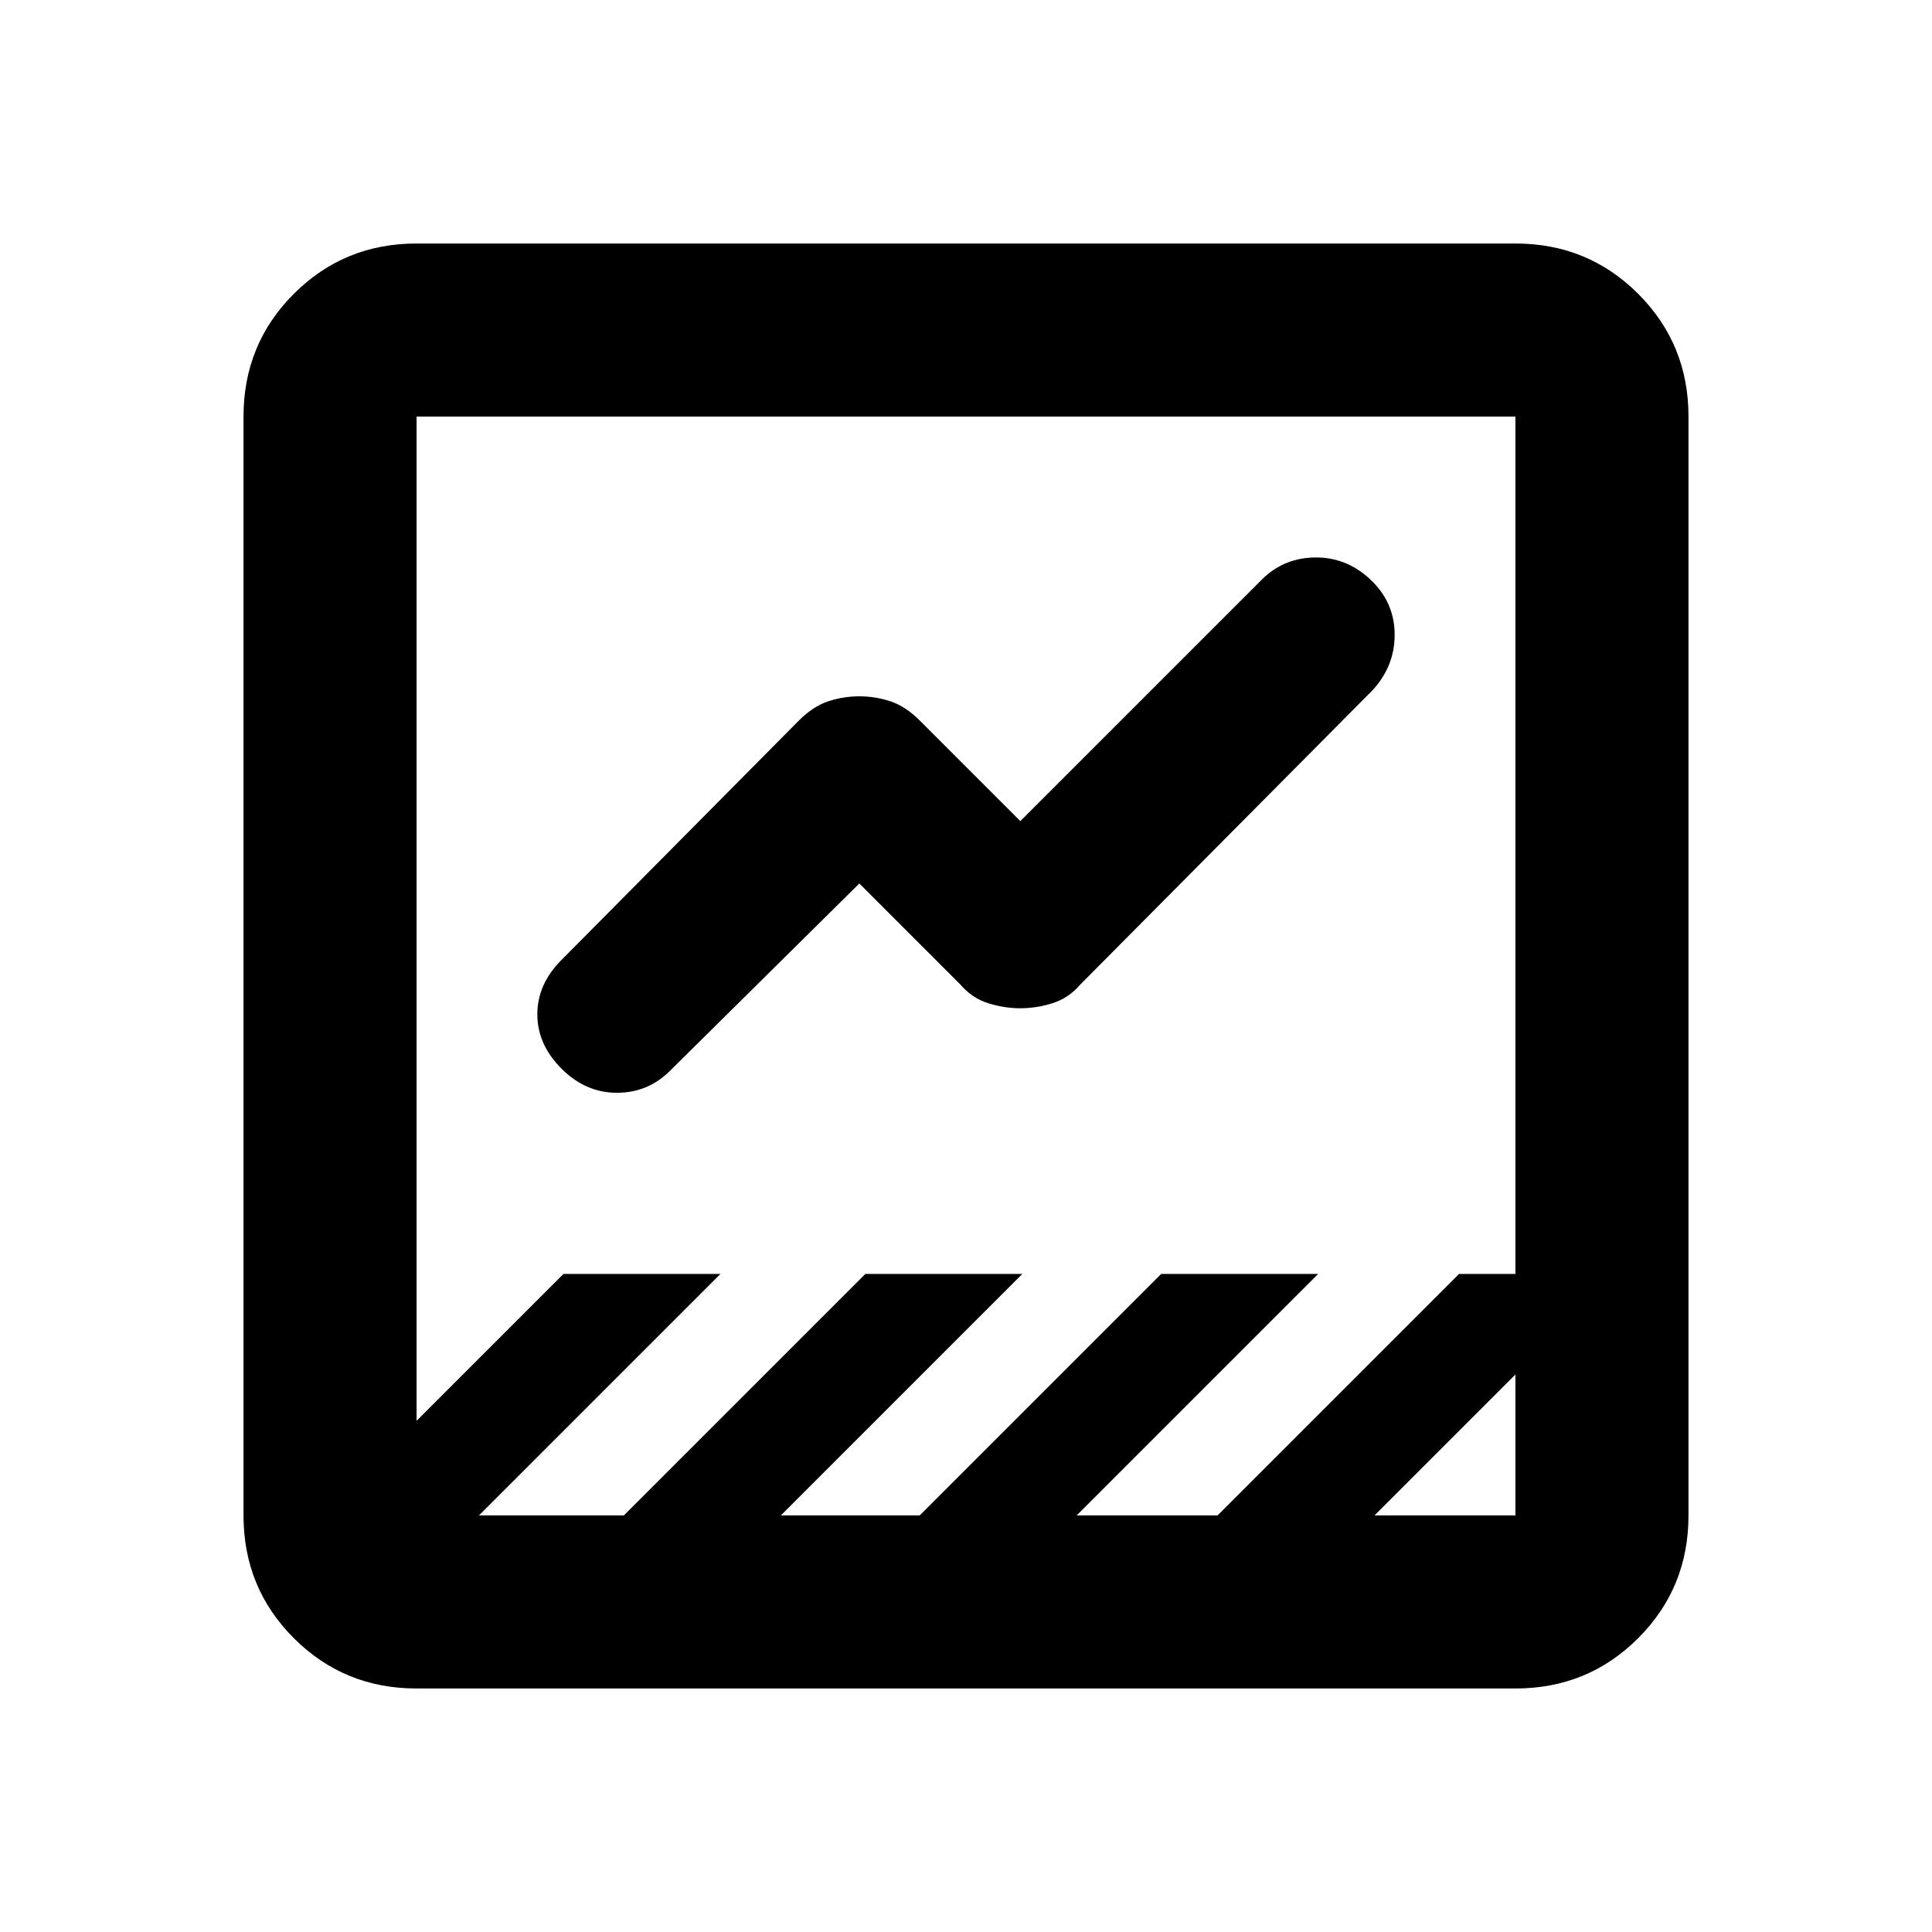 <svg xmlns="http://www.w3.org/2000/svg" height="24" width="24"><path d="M5.175 20.975q-.9 0-1.525-.625-.625-.625-.625-1.525V5.175q0-.9.625-1.525.625-.625 1.525-.625h13.65q.9 0 1.525.625.625.625.625 1.525v13.65q0 .9-.625 1.525-.625.625-1.525.625Zm11.9-2.15h1.75v-1.75Zm-11.125 0h1.8l3-3h1.95l-3 3h1.725l3-3h1.95l-3 3h1.75l3-3h.7V5.175H5.175V17.65L7 15.825h1.95Zm1.025-5.55q-.3-.3-.3-.675 0-.375.3-.675l2.95-2.975q.175-.175.363-.238.187-.062.387-.062t.387.062q.188.063.363.238l1.25 1.25 3-3q.275-.275.675-.275t.7.3q.275.275.275.662 0 .388-.275.688l-3.625 3.65q-.15.175-.35.237-.2.063-.4.063t-.4-.063q-.2-.062-.35-.237l-1.25-1.25-2.35 2.325q-.275.275-.662.275-.388 0-.688-.3Zm-1.8 5.55V5.175v13.65Z"/></svg>